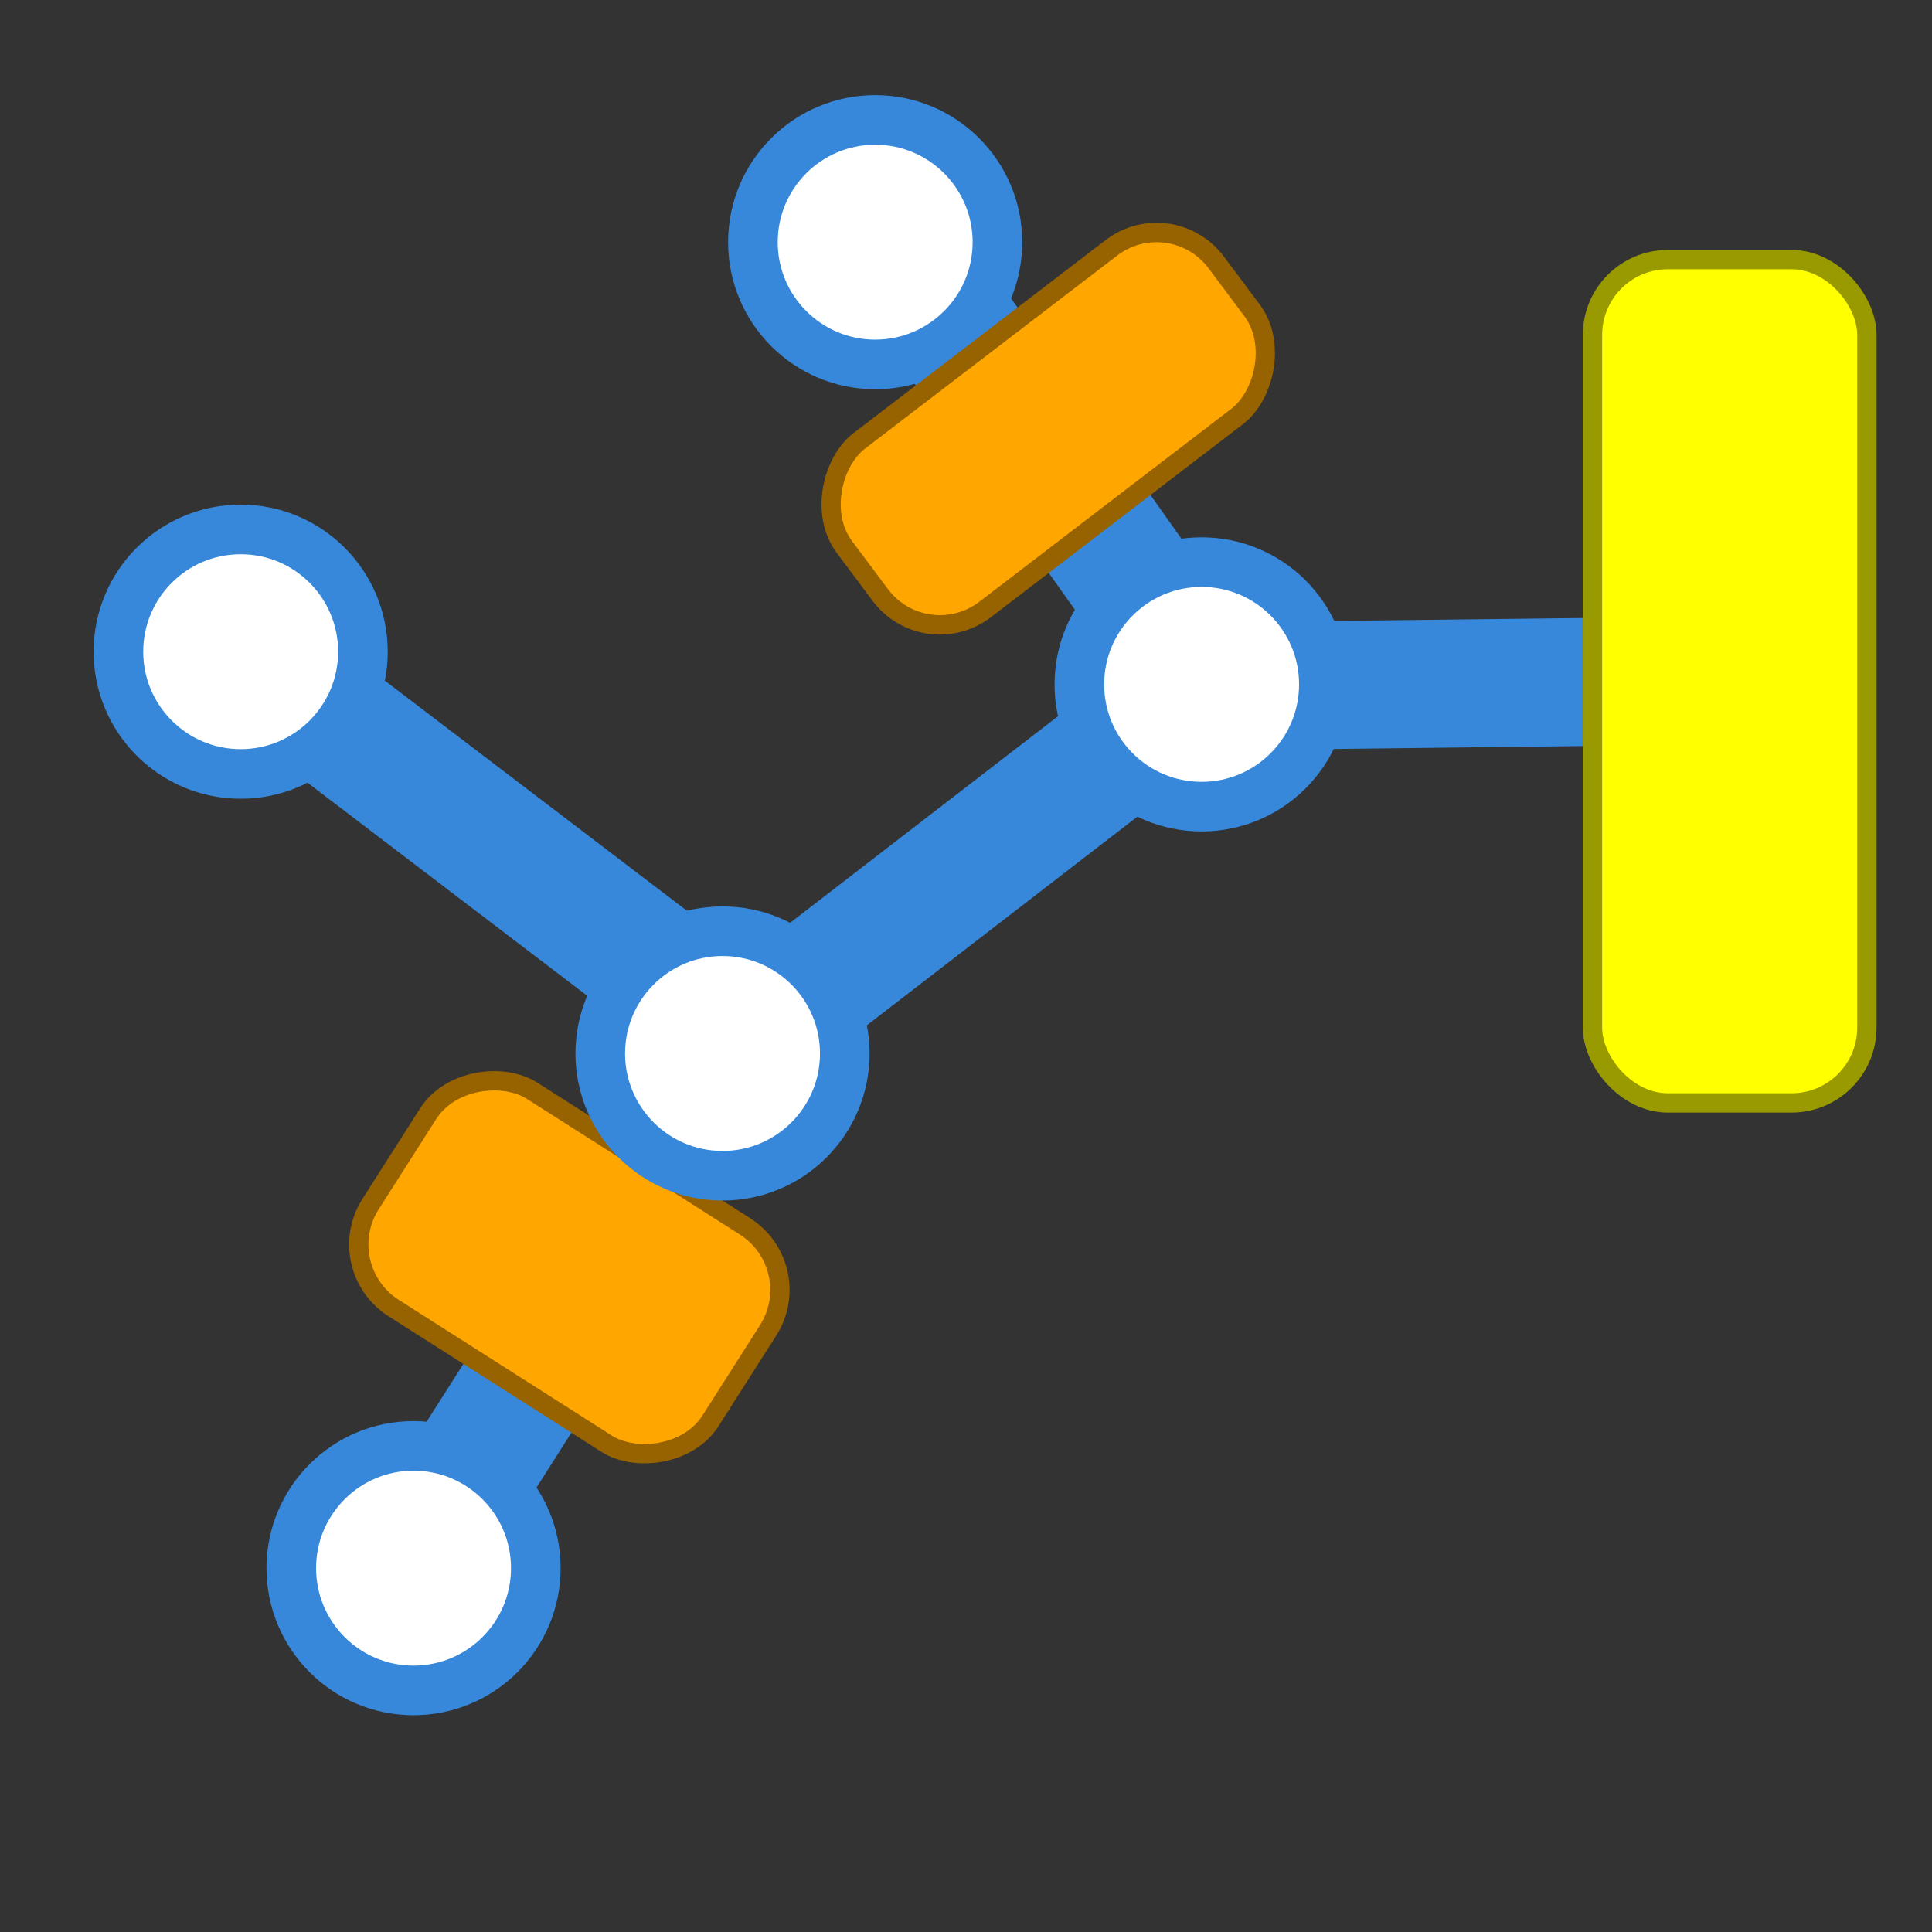 <?xml version="1.0" encoding="UTF-8" standalone="no"?>
<!-- Created with Inkscape (http://www.inkscape.org/) -->

<svg
   xmlns:dc="http://purl.org/dc/elements/1.1/"
   xmlns:cc="http://creativecommons.org/ns#"
   xmlns:rdf="http://www.w3.org/1999/02/22-rdf-syntax-ns#"
   xmlns:svg="http://www.w3.org/2000/svg"
   xmlns="http://www.w3.org/2000/svg"
   xmlns:sodipodi="http://sodipodi.sourceforge.net/DTD/sodipodi-0.dtd"
   xmlns:inkscape="http://www.inkscape.org/namespaces/inkscape"
   width="30"
   height="30"
   viewBox="0 0 30 30"
   id="svg2"
   version="1.1"
   inkscape:version="0.48.4 r9939"
   sodipodi:docname="11_add_generatrices.svg">
  <rect x="0" y="0" width="30" height="30" fill="#333333" stroke="none"/>
  <defs
     id="defs4" />
  <sodipodi:namedview
     id="base"
     pagecolor="#ffffff"
     bordercolor="#666666"
     borderopacity="1.0"
     inkscape:pageopacity="0.0"
     inkscape:pageshadow="2"
     inkscape:zoom="19.374602"
     inkscape:cx="10.680929"
     inkscape:cy="14.648795"
     inkscape:document-units="px"
     inkscape:current-layer="layer1"
     showgrid="false"
     units="px"
     borderlayer="true"
     inkscape:window-width="1920"
     inkscape:window-height="1180"
     inkscape:window-x="1918"
     inkscape:window-y="-3"
     inkscape:window-maximized="1"
     showguides="true"
     inkscape:guide-bbox="true"
     inkscape:showpageshadow="false">
    <inkscape:grid
       type="xygrid"
       id="grid4137"
       empspacing="5"
       visible="true"
       enabled="true"
       snapvisiblegridlinesonly="true" />
  </sodipodi:namedview>
  <g
     inkscape:label="Calque 1"
     inkscape:groupmode="layer"
     id="layer1"
     transform="translate(0,-1022.362)">
    <g
       id="g4146"
       transform="matrix(0.582,0.269,-0.632,1.365,671.522,-388.332)"
       inkscape:transform-center-x="-6.6071429"
       inkscape:transform-center-y="-0.26785714" />
    <path
       style="fill:none;stroke:#3788da;stroke-width:1.988;stroke-linecap:butt;stroke-linejoin:miter;stroke-miterlimit:4;stroke-opacity:1;stroke-dasharray:none"
       d="m 27.102,1032.922 -8.448,0.1 -7.04,5.43 -4.961,7.792"
       id="path4149"
       inkscape:connector-curvature="0"
       inkscape:transform-center-x="-1.9939073"
       inkscape:transform-center-y="7.4930733"
       sodipodi:nodetypes="cccc" />
    <rect
       ry="1.17"
       rx="1.17"
       y="564.454"
       x="-876.552"
       height="6.263"
       width="4.003"
       id="rect3392-36-7"
       style="fill:#ffa700;fill-opacity:1;fill-rule:evenodd;stroke:#976200;stroke-width:0.3;stroke-linecap:butt;stroke-linejoin:miter;stroke-miterlimit:4;stroke-opacity:1;stroke-dasharray:none"
       transform="matrix(0.537,-0.843,0.843,0.537,0,0)" />
    <path
       style="fill:none;stroke:#3788da;stroke-width:1.988;stroke-linecap:butt;stroke-linejoin:miter;stroke-miterlimit:4;stroke-opacity:1;stroke-dasharray:none"
       d="m 11.715,1038.553 -7.109,-5.416"
       id="path4151"
       inkscape:connector-curvature="0"
       inkscape:transform-center-x="5.1794267"
       inkscape:transform-center-y="2.5938791" />
    <path
       style="fill:none;stroke:#3788da;stroke-width:1.988;stroke-linecap:butt;stroke-linejoin:miter;stroke-miterlimit:4;stroke-opacity:1;stroke-dasharray:none"
       d="m 18.755,1033.023 -4.378,-6.175"
       id="path4153"
       inkscape:connector-curvature="0"
       inkscape:transform-center-x="-0.84553174"
       inkscape:transform-center-y="-1.9741881" />
    <circle
       sodipodi:ry="1.6861631"
       sodipodi:rx="1.6861631"
       sodipodi:cy="1035.6575"
       sodipodi:cx="2.401787"
       d="m 4.088,1035.658 c 0,0.931 -0.755,1.686 -1.686,1.686 -0.931,0 -1.686,-0.755 -1.686,-1.686 0,-0.931 0.755,-1.686 1.686,-1.686 0.931,0 1.686,0.755 1.686,1.686 z"
       style="color:#000000;fill:#ffffff;fill-opacity:1;fill-rule:nonzero;stroke:#3788da;stroke-width:0.684;stroke-linecap:round;stroke-linejoin:round;stroke-miterlimit:4;stroke-opacity:1;stroke-dasharray:none;stroke-dashoffset:0;marker:none;visibility:visible;display:inline;overflow:visible;enable-background:accumulate"
       id="path4155"
       cx="2.402"
       cy="1035.658"
       r="1.686"
       transform="matrix(-1.126,0,0,-1.126,29.456,2199.391)"
       inkscape:transform-center-x="-12.805348"
       inkscape:transform-center-y="1.4090491" />
    <rect
       ry="1.17"
       rx="1.17"
       y="1026.393"
       x="24.728"
       height="13.095"
       width="4.261"
       id="rect3392"
       style="fill:#ffff00;fill-opacity:1;fill-rule:evenodd;stroke:#999900;stroke-width:0.3;stroke-linecap:butt;stroke-linejoin:miter;stroke-miterlimit:4;stroke-opacity:1;stroke-dasharray:none" />
    <circle
       sodipodi:ry="1.6861631"
       sodipodi:rx="1.6861631"
       sodipodi:cy="1035.8807"
       sodipodi:cx="9.589282"
       d="m 11.275,1035.881 c 0,0.931 -0.755,1.686 -1.686,1.686 -0.931,0 -1.686,-0.755 -1.686,-1.686 0,-0.931 0.755,-1.686 1.686,-1.686 0.931,0 1.686,0.755 1.686,1.686 z"
       style="color:#000000;fill:#ffffff;fill-opacity:1;fill-rule:nonzero;stroke:#3788da;stroke-width:0.684;stroke-linecap:round;stroke-linejoin:round;stroke-miterlimit:4;stroke-opacity:1;stroke-dasharray:none;stroke-dashoffset:0;marker:none;visibility:visible;display:inline;overflow:visible;enable-background:accumulate"
       id="path4155-3"
       cx="9.589"
       cy="1035.881"
       r="1.686"
       transform="matrix(-1.126,0,0,-1.126,29.456,2199.391)"
       inkscape:transform-center-x="-4.7093418"
       inkscape:transform-center-y="1.1576145" />
    <circle
       sodipodi:ry="1.6861631"
       sodipodi:rx="1.6861631"
       sodipodi:cy="1030.7914"
       sodipodi:cx="16.196444"
       d="m 17.883,1030.791 c 0,0.931 -0.755,1.686 -1.686,1.686 -0.931,0 -1.686,-0.755 -1.686,-1.686 0,-0.931 0.755,-1.686 1.686,-1.686 0.931,0 1.686,0.755 1.686,1.686 z"
       style="color:#000000;fill:#ffffff;fill-opacity:1;fill-rule:nonzero;stroke:#3788da;stroke-width:0.684;stroke-linecap:round;stroke-linejoin:round;stroke-miterlimit:4;stroke-opacity:1;stroke-dasharray:none;stroke-dashoffset:0;marker:none;visibility:visible;display:inline;overflow:visible;enable-background:accumulate"
       id="path4155-6"
       cx="16.196"
       cy="1030.791"
       r="1.686"
       transform="matrix(-1.126,0,0,-1.126,29.456,2199.391)"
       inkscape:transform-center-x="2.7329762"
       inkscape:transform-center-y="6.8890583" />
    <circle
       sodipodi:ry="1.6861631"
       sodipodi:rx="1.6861631"
       sodipodi:cy="1024.4521"
       sodipodi:cx="21.821442"
       d="m 23.508,1024.452 c 0,0.931 -0.755,1.686 -1.686,1.686 -0.931,0 -1.686,-0.755 -1.686,-1.686 0,-0.931 0.755,-1.686 1.686,-1.686 0.931,0 1.686,0.755 1.686,1.686 z"
       style="color:#000000;fill:#ffffff;fill-opacity:1;fill-rule:nonzero;stroke:#3788da;stroke-width:0.684;stroke-linecap:round;stroke-linejoin:round;stroke-miterlimit:4;stroke-opacity:1;stroke-dasharray:none;stroke-dashoffset:0;marker:none;visibility:visible;display:inline;overflow:visible;enable-background:accumulate"
       id="path4155-7"
       cx="21.821"
       cy="1024.452"
       r="1.686"
       transform="matrix(-1.126,0,0,-1.126,30.992,2200.245)"
       inkscape:transform-center-x="9.0689836"
       inkscape:transform-center-y="14.028068" />
    <circle
       sodipodi:ry="1.6861631"
       sodipodi:rx="1.6861631"
       sodipodi:cy="1036.8628"
       sodipodi:cx="24.053585"
       d="m 25.74,1036.863 c 0,0.931 -0.755,1.686 -1.686,1.686 -0.931,0 -1.686,-0.755 -1.686,-1.686 0,-0.931 0.755,-1.686 1.686,-1.686 0.931,0 1.686,0.755 1.686,1.686 z"
       style="color:#000000;fill:#ffffff;fill-opacity:1;fill-rule:nonzero;stroke:#3788da;stroke-width:0.684;stroke-linecap:round;stroke-linejoin:round;stroke-miterlimit:4;stroke-opacity:1;stroke-dasharray:none;stroke-dashoffset:0;marker:none;visibility:visible;display:inline;overflow:visible;enable-background:accumulate"
       id="path4155-5"
       cx="24.054"
       cy="1036.863"
       r="1.686"
       transform="matrix(-1.126,0,0,-1.126,30.822,2199.989)"
       inkscape:transform-center-x="11.583274"
       inkscape:transform-center-y="0.051659756" />
    <circle
       sodipodi:ry="1.6861631"
       sodipodi:rx="1.6861631"
       sodipodi:cy="1042.1307"
       sodipodi:cx="15.303577"
       d="m 16.99,1042.131 c 0,0.931 -0.755,1.686 -1.686,1.686 -0.931,0 -1.686,-0.755 -1.686,-1.686 0,-0.931 0.755,-1.686 1.686,-1.686 0.931,0 1.686,0.755 1.686,1.686 z"
       style="color:#000000;fill:#ffffff;fill-opacity:1;fill-rule:nonzero;stroke:#3788da;stroke-width:0.684;stroke-linecap:round;stroke-linejoin:round;stroke-miterlimit:4;stroke-opacity:1;stroke-dasharray:none;stroke-dashoffset:0;marker:none;visibility:visible;display:inline;overflow:visible;enable-background:accumulate"
       id="path4155-35"
       cx="15.304"
       cy="1042.131"
       r="1.686"
       transform="matrix(-1.126,0,0,-1.126,30.822,2199.562)"
       inkscape:transform-center-x="1.7272503"
       inkscape:transform-center-y="-5.8809042" />
    <rect
       ry="1.17"
       rx="1.17"
       y="599.597"
       x="825.15"
       height="7.27"
       width="3.266"
       id="rect3392-36"
       style="fill:#ffa700;fill-opacity:1;fill-rule:evenodd;stroke:#976200;stroke-width:0.3;stroke-linecap:butt;stroke-linejoin:miter;stroke-miterlimit:4;stroke-opacity:1;stroke-dasharray:none"
       transform="matrix(0.599,0.801,-0.794,0.608,0,0)" />
  </g>
</svg>
